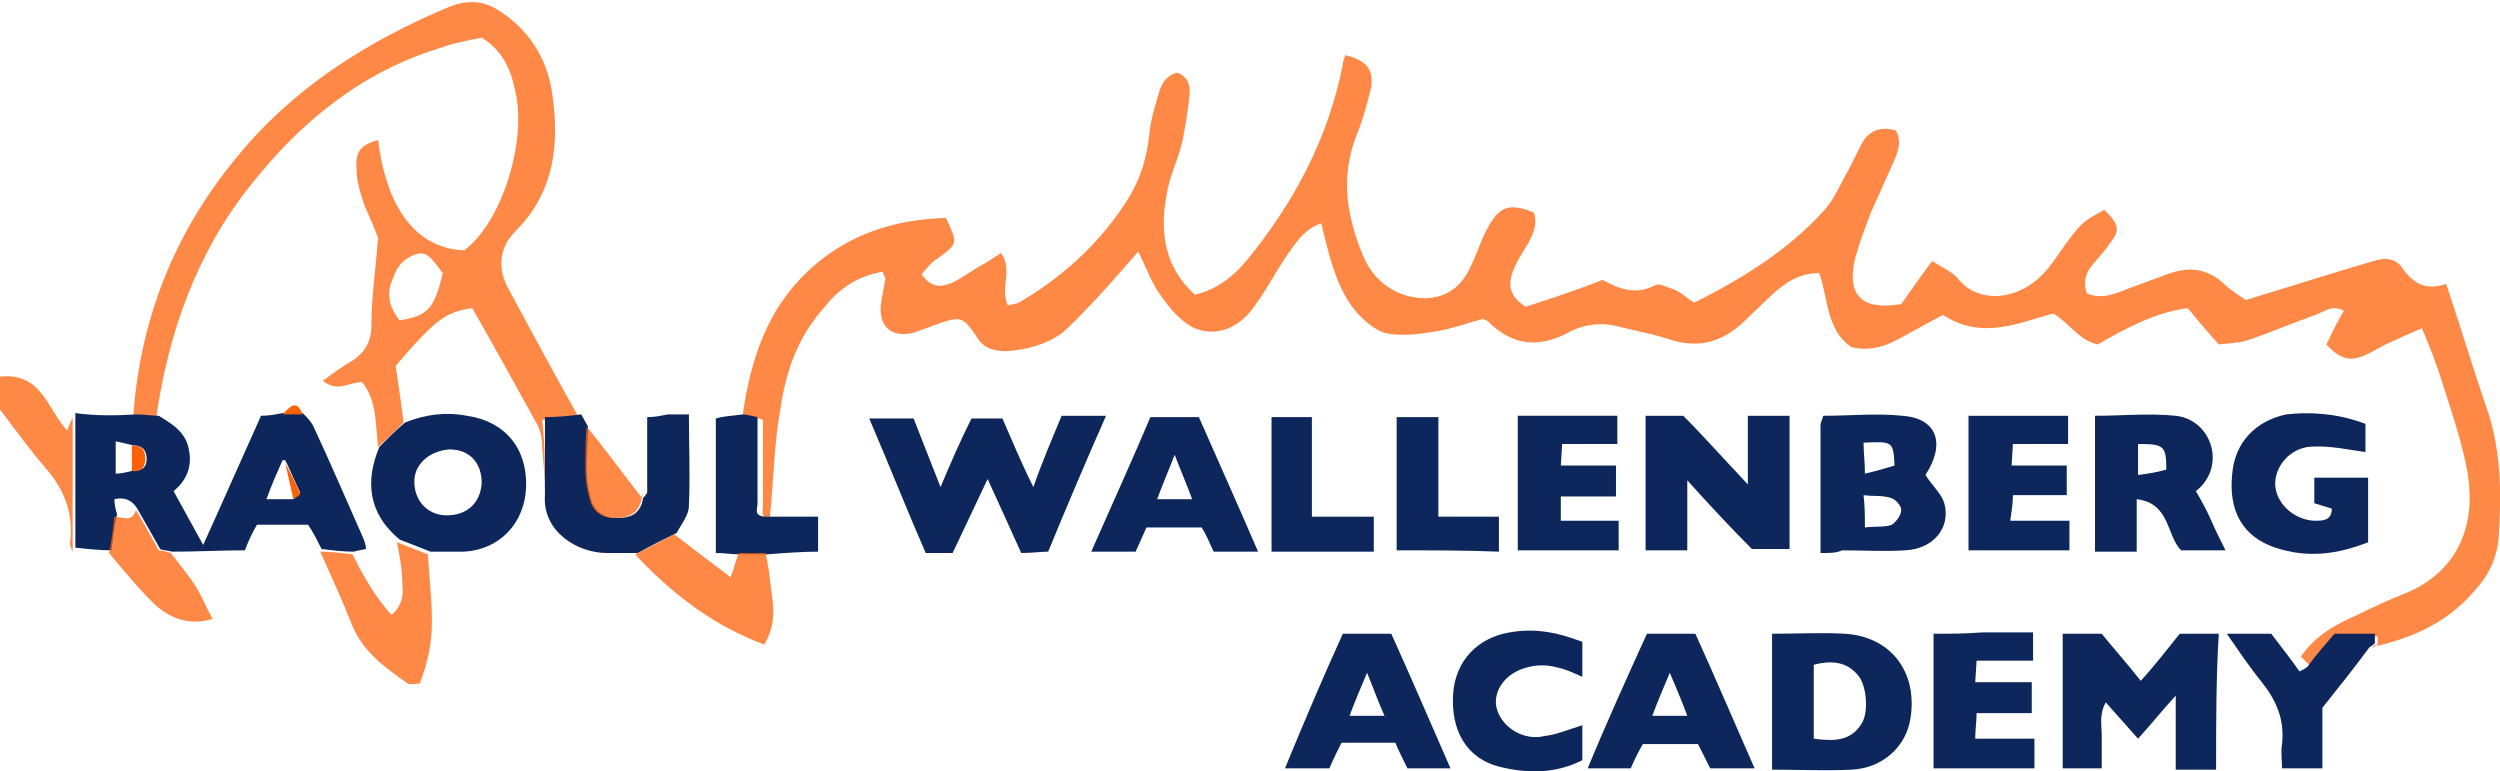 <svg xmlns="http://www.w3.org/2000/svg" viewBox="31.1 19.1 185.8 57.3" enable-background="new 31.1 19.1 185.8 57.3" preserveAspectRatio="xMinYMid meet"><path opacity=".75" fill="#FD6208" d="M86.3 49.9c.6-4.1 1.8-7.8 4.9-10.7 2.9-2.7 6.4-3.8 10.2-3.9.9 1.9.9 1.9-.6 3-.5.3-.9.8-1.2 1.2.8 1.1 1.5.9 2.3.6.6-.3 1.2-.7 1.8-1.1.6-.3 1.2-.7 1.8-1.1.9 1.3-.1 2.6.5 3.9.3-.1.6-.1.8-.2 3.1-1.8 5.8-4.2 7.8-7.2 1.1-1.6 1.7-3.3 1.9-5.2.1-1.1.4-2.1.7-3.1.2-.8.6-1.4 1.4-1.6.8.3 1 1 .9 1.7-.1 1.1-.3 2.2-.5 3.3-.3 1.4-1 2.7-1.2 4.1-.5 2.7-.2 5.3 2.1 7.4 1.7-.4 2.9-1.4 3.9-2.6 3.5-4.3 6-9 7.1-14.5 0-.2.1-.5.2-.7 1.6.4 2.1 1.1 1.9 2.4-.3 1.2-.6 2.4-1.1 3.6-1.2 3.1-.7 6 .5 8.9.5 1.2 1.3 2.1 2.5 2.7 1.8.8 4.3.8 5.5-1.9.5-1 .8-2.1 1.4-3.1.8-1.4 1.6-1.6 3.3-.9.3.9-.1 1.7-.5 2.4-.3.5-.7 1.1-.9 1.6-.6 1.2-.5 2.2.8 3 1.8-.6 3.7-1.2 5.7-2 1.1.6 2.4 1.2 3.9.4.3-.2 1 .2 1.4.3.5.2.9.6 1.5 1 3.6-1.8 7-3.9 9.7-6.9.8-.9 1.2-2 1.8-3l1-2c.6-1 1.5-1.2 2.5-.9.5.9.1 1.7-.2 2.4l-1.7 3.8c-.4 1.1-.8 2.1-1.1 3.2-.7 2.8.4 4 3.4 3.5.7-1 1.4-2 2.3-3.2.8.5 1.5.8 2 1.4 1.5 1.8 4.4 1.5 6.2-.4.6-.6 1.1-1.4 1.6-2.1 1.3-1.8 1.5-1.9 3-2.7 1.1 1.1 1.2 1.5.4 2.5-.4.6-.9 1.1-1.3 1.6-.5.6-.7 1.3-.4 2.1 1.1.5 2.2 0 3.2-.4l3-1.1c1.5-.5 2.8-.3 4 .8.5.5 1.2.9 1.6 1.2 3.3-1 6.4-2 9.5-2.9.9-.3 1.7-.2 2.2.6.8 1.1 1.7 1.6 3.2 1.1 1.1 3.3 2.1 6.6 3.2 9.8.9 3 .9 6 .7 9-.1 1.5-.7 2.8-1.7 3.9-1.9 2.3-4.4 3.5-7.3 4.2v-.7h-3c-.7.8-1.3 1.6-1.9 2.3l-.8-.8c1.1-1.6 2.6-2.4 4.2-3.1 1.2-.6 2.5-1.2 3.8-1.7 3.8-1.7 5-5.1 4.4-8.8-.4-2.3-1.2-4.6-1.9-6.8-.4-1.3-.9-2.6-1.5-4-1 .4-1.8.8-2.7 1.2-.6.3-1.2.7-1.8.9-1 .4-1.8 0-2.6-.9.4-.8.8-1.7 1.3-2.5-.9-.5-1.5.1-2.1.3-1.7.6-3.3 1.3-5.1 1.9-.6.2-1.3.2-2.1.3-.8-.9-1.5-1.7-2.3-2.7-2.4.3-4.6 1.5-6.7 2.7-1.4-.3-2.1-1.6-3.3-2.3-2.6.7-5.3 2-8.2.1l-3.3 1.8c-1.1.6-2.2.9-3.5.6-1.9-1.3-1.7-3.6-2.4-5.5-1.5 0-2.5.7-3.5 1.6l-2.3 2.2c-1.6 1.4-3.3 1.8-5.4 1.1-1.2-.4-2.4-.6-3.6-.9-1.4-.4-2.8-.2-4 .5-2.2 1.1-4.1.8-5.8-.9-.1-.1-.2-.1-.4-.2-1.1.3-2.2.7-3.3.9-1.2.2-2.5.4-3.7.2-.8-.1-1.6-.8-2.1-1.3-1.2-1.2-1.8-2.8-2.3-4.5-.2-.8-.4-1.5-.6-2.4-1.2.4-1.8 1.3-2.5 2.3-.9 1.3-1.6 2.7-2.5 3.9-1.2 1.7-3 2.3-4.6 1.5-.9-.5-1.7-1.4-2.3-2.3-.7-.9-1.1-2.1-1.7-3.3-.8.9-1.5 1.7-2.2 2.5-1.1 1.2-2.2 2.4-3.4 3.5-1.2.9-2.7 1.3-4.2 1.4-1.1 0-1.8-.3-2.3-1.2-.9-1.3-1.1-1.4-2.6-.9l-1.9.7c-1.8.5-2.8-.5-2.5-2.3l.3-1.7-.2-.5c-1.8.3-3.2 1.2-4.3 2.6-2 2.2-2.9 4.8-3.3 7.6-.5 2.7-.5 5.5-.8 8.2-.7-.1-.5-.6-.5-1v-6.4c-.9-.3-1.2-.3-1.5-.4z"/><path opacity=".75" fill="#FD6208" d="M71.6 55.9c0-1.2-.1-2.3-.2-3.5 0-.6-.1-1.3-.4-1.8-1.6-2.9-3.2-5.8-4.8-8.6-2 .3-2.7.8-5.7 4.3.2 1.2.4 2.7.6 4.2-.6.6-1.2 1.2-1.9 1.8-.2-1.7-.1-3.5-1.2-4.8-1 0-1.8.8-2.9-.1.8-.6 1.5-1.1 2.2-1.5.9-.6 1.4-1.4 1.4-2.6 0-2 .3-4.1.5-6.5-.2-.6-.6-1.5-1-2.4-.3-.9-.6-1.8-.6-2.7-.1-1.4.3-1.8 1.6-2.2.7 5.6 3.2 8.1 6.4 8.2 2.7-2 4.5-7.6 3.9-11.3-.3-1.7-.8-3.4-2.6-4.5-1 .2-2.1.4-3.2.8-5.8 1.8-10.3 5.5-14 10.2-4 5-6.1 11-7 17.3-.6 0-1.2-.1-1.7-.1.5-7.2 3-13.6 7.6-19.2 4.2-5.2 9.7-8.7 15.9-11.3 1.3-.5 2.5-.5 3.7.3 2.2 1.4 3.5 3.5 3.9 5.9.6 3.8.3 7.5-2.7 10.5-1.2 1.2-1.3 2.7-.6 4.1l3.3 6.1 2 3.6c-.8 0-1.7.1-2.7.2.2 1.8.2 3.6.2 5.6zm-10.8-13c2.1-.3 2.6-.9 3.2-3.5-1-1.4-1.3-1.6-2-1.4-.9.3-1.4.9-1.7 1.8-.5 1.1-.3 2.1.5 3.1z"/><path fill="#0D275C" d="M41.2 49.9c.6 0 1.2.1 1.7.1.8.5 1.7 1 2.1 2 .5 1.5.1 2.7-1 3.6l2.2 4c1.5-3.3 2.9-6.5 4.3-9.6.6 0 1.1-.1 1.6-.2h1.5c.3.3.6.6.8 1 1.3 2.8 2.5 5.6 3.7 8.3.1.3.2.5.2.8-.4.1-.6.1-.9.2-.8 0-1.6-.1-2.4-.2-.3-.6-.6-1.2-1-1.8h-3.8c-.3.5-.6 1.1-.9 1.9-1.7 0-3.6.1-5.4.1-.4-.1-.7-.1-.9-.2-.6-1.1-1.2-2.1-1.7-3-.3-.5-.8-.9-1.7-.7 0 .4.1.8.2 1.1-.2.9-.3 1.8-.4 2.7-.9 0-1.8-.1-2.7-.2v-10c1.4.2 2.9.2 4.5.1zm-.3 4.2c.7 0 1.1-.2 1.1-.9s-.4-1-1-1c-.4-.1-.8-.2-1.3-.3v2.4c.4 0 .8-.1 1.2-.2zm11.5-.6s-.1-.1-.1-.2h-.2c-.4.9-.8 1.8-1.2 2.9h2c.2-.2.5-.4.5-.5l-1-2.2z"/><path fill="#0D275C" d="M110 50h3.3c-1.5 3.4-2.9 6.7-4.3 10.1-.6 0-1.2.1-2 .1-.8-1.8-1.6-3.5-2.5-5.5l-2.6 5.5h-2c-1.4-3.2-2.7-6.5-4.2-10h3.3c.6 1.5 1.2 3.1 2 5.1.8-1.9 1.5-3.5 2.3-5.1h2.3c.7 1.6 1.4 3.3 2.3 5.1.7-2 1.4-3.6 2.1-5.3z"/><path fill="#0D275C" d="M195.8 76.3h-3v-5.5c-1.1 1.2-1.8 2.1-2.8 3.2l-2.4-2.7c-.5.9-.3 1.7-.3 2.4v2.5h-2.9v-10h2.9c.8 1 1.8 2.1 2.9 3.5 1.1-1.2 2-2.4 2.9-3.5h2.9c-.2 3.3-.2 6.6-.2 10.1z"/><path fill="#0D275C" d="M156.5 54.8v5.2h-3.1v-10h2.8c1.5 1.5 3 3.2 4.8 5.1v-5.1h3.1v9.9h-2.8c-1.4-1.4-3-3.1-4.8-5.1z"/><path fill="#0D275C" d="M162.8 66.2c1.9 0 3.6-.1 5.4 0 3.4.2 5.4 2.8 4.9 6.2-.3 2.2-2.1 3.8-4.4 3.9-1.9.1-3.9 0-5.9 0v-10.1zm3.1 7.8c1.5.2 2.8.2 3.6-1.2.5-.9.3-2.8-.3-3.5-.9-1.1-2.1-1.1-3.3-.8v5.5z"/><path fill="#0D275C" d="M59.3 52.3c.6-.6 1.2-1.2 1.9-1.8 1.5-.6 3-.8 4.6-.5 2.8.4 4.5 2.4 4.4 5.3-.1 2.7-2 4.7-4.7 4.8h-2.4l-2.3-.9c-2.3-1.9-2.6-4.3-1.5-6.9zm2.6 2.4c-.1 1.5.9 2.7 2.4 2.7s2.5-.9 2.6-2.4c0-1.5-.9-2.5-2.4-2.5-1.4.1-2.5 1-2.6 2.2z"/><path fill="#0D275C" d="M166.4 60.2v-9.5c0-.2.1-.3.2-.7 2 0 4-.2 5.9 0 2.6.2 3.2 2.1 1.7 4.4.5.8 1.2 1.4 1.4 2.1.5 1.8-.8 3.4-2.9 3.5-1.5.1-3.1 0-4.7 0-.4.2-.9.2-1.6.2zm3.3-1.9c.8-.1 1.5 0 2-.2.3-.2.7-.7.7-1.1 0-.3-.4-.8-.8-.9-.6-.2-1.3-.1-2-.2.1.9.1 1.5.1 2.4zm-.1-6.3c0 .8.1 1.4.1 2.3.9-.2 1.5-.4 2.2-.6-.1-1.8-.1-1.8-2.3-1.7z"/><path fill="#0D275C" d="M206.9 50.6v2.1c-1.4-.2-2.7-.5-4.1-.4-1.5.1-2.7 1.5-2.6 2.9.1 1.4 1.5 2.6 3 2.6.5 0 1.2 0 1.2-.9l-1.3-.4v-1.9h4v4.8c-2.3.9-4.5 1.2-6.9.4-2.4-.8-3.5-2.7-3.2-5.5.2-2.3 1.7-3.9 4-4.4 1.7-.2 3.8-.1 5.9.7z"/><path fill="#0D275C" d="M189.9 60.1h-3.1v-10.1c2 0 4-.2 6 0 2.7.3 3.8 3.8 1.5 5.6.4.7.8 1.4 1.1 2.1.3.7.7 1.5 1.1 2.3h-3.3c-1.1-1.1-.8-3.5-3.3-3.8v3.9zm2.2-6.1c0-1.8-.2-1.9-2.1-1.9v2.3c.8-.1 1.4-.2 2.1-.4z"/><path fill="#0D275C" d="M115.5 60.1h-3.3c1.5-3.4 3-6.7 4.4-10h3.6c1.4 3.2 2.9 6.5 4.4 10h-3.3c-.3-.6-.5-1.2-.9-1.8h-4.1c-.2.5-.5 1.1-.8 1.8zm2.9-7.2c-.5 1.3-.9 2.2-1.3 3.3h2.6c-.4-1.1-.8-2-1.3-3.3z"/><path fill="#0D275C" d="M153.5 66.2h3.6c1.5 3.3 2.9 6.6 4.4 10h-3.3l-.9-1.8h-4.1c-.3.5-.6 1.1-.9 1.8h-3.2c1.4-3.4 2.9-6.7 4.4-10zm1.7 2.9c-.5 1.2-.9 2.1-1.3 3.2h2.6c-.4-1.1-.8-2-1.3-3.2z"/><path fill="#0D275C" d="M130.9 66.2h3.6c1.5 3.3 2.9 6.6 4.4 10h-3.2c-.3-.6-.6-1.2-.9-1.9h-4c-.3.6-.6 1.2-.9 1.9h-3.3c1.4-3.4 2.8-6.7 4.3-10zm.5 6.1h2.6c-.5-1.1-.8-2-1.3-3.2-.5 1.2-.9 2.1-1.3 3.2z"/><path fill="#0D275C" d="M71.6 55.9v-5.8c1 0 1.8-.1 2.7-.2l.5.9c0 1.1-.1 2.1-.1 3.1 0 .7.1 1.5.3 2.2.2.9.9 1.5 1.9 1.5 1.1 0 1.8-.3 2-1.5.1-.1.2-.2.3-.4v-5.6c.6 0 1-.1 1.5-.2h1.6c0 2.3.1 4.5 0 6.8 0 .7-.6 1.4-.9 2-1 .5-2 1-2.9 1.5h-2.3c-2.2 0-4.8-1.6-4.6-4.3z"/><path fill="#0D275C" d="M174.8 76.2v-10c1.2 0 2.4 0 3.6-.1h3.8v2.1h-4.2l-.1 1.6h4.2v2.3h-4.1c0 .6-.1 1.2-.1 1.9h4.4v2.2h-7.5z"/><path fill="#0D275C" d="M147.1 56v1.8h4.3v2.2h-7.5v-10h7.4v2.1h-4.1l-.1 1.6h4.1v2.3h-4.1z"/><path fill="#0D275C" d="M177.4 60v-10h7.4v2.1h-4.1l-.1 1.6h4.1v2.2h-4c0 .6-.1 1.2-.2 1.9h4.4v2.2h-7.5z"/><path fill="#0D275C" d="M148.7 73v2.6c-2 1-4 1-6.1.5-2.5-.6-3.7-2.7-3.5-5.5.2-2.4 1.8-4.1 4.2-4.5 1.7-.3 3.3-.1 5.4.7v2.6c-.7-.3-1.3-.6-1.9-.7-.7-.2-1.5-.2-2.2 0-1.6.4-2.5 1.7-2.3 2.9.3 1.5 2 2.6 3.6 2.2.9-.1 1.8-.5 2.8-.8z"/><path fill="#0D275C" d="M202.7 68.5c.6-.8 1.2-1.5 1.9-2.3h3v.7c-.1.1-.2.2-.4.3-1.1 1.5-2.3 3-3.5 4.5v4.5h-3c0-.6-.1-1.2 0-1.8.2-1.8-.4-3.2-1.5-4.6-.9-1.1-1.7-2.3-2.6-3.6h3.3c.6.8 1.4 1.8 2.1 2.8.4-.2.6-.3.7-.5z"/><path opacity=".75" fill="#FD6208" d="M60.6 59.4l2.3.9c.1 1.7.3 3.3.3 5 0 1.6-.3 3-.9 4.6-.3 0-.7.1-.9 0-1.7-1.2-3.4-2.4-4.2-4.5-.7-1.8-1.5-3.5-2.3-5.3.8 0 1.6.1 2.4.2.8 1.6 1.7 3.2 2.9 4.5.8-.7.9-1.5.8-2.3 0-1.1-.2-2.1-.4-3.1z"/><path fill="#0D275C" d="M86.3 49.9c.3 0 .6.1 1.1.2v6.4c0 .4-.3.9.5 1h4v2.6c-1.2 0-2.5.1-3.8.2h-2c-.6 0-1.1-.1-1.8-.1v-10c.7-.2 1.3-.2 2-.3z"/><path fill="#0D275C" d="M133.2 57.5v2.6h-7.6v-10h3v7.4h4.6z"/><path fill="#0D275C" d="M134.9 60v-9.9h3.1v7.4h4.5v2.6c-2.4-.1-4.9-.1-7.6-.1z"/><path opacity=".75" fill="#FD6208" d="M86 60.2h2c.2.9.3 1.7.4 2.6.2 1.4.4 2.7-.5 4.2-3.8-1.4-6.9-3.8-9.6-6.7 1-.5 2-1 2.9-1.5 1.3 1 2.6 2 4.2 3.2.3-.8.4-1.3.6-1.8z"/><path opacity=".75" fill="#FD6208" d="M41.2 57c.6 1 1.1 1.9 1.7 3 .2 0 .6.1.9.2.6.8 1.2 1.5 1.8 2.4.5.8.8 1.6 1.3 2.5-1.7.5-3 0-4.1-.9-1.3-1.2-2.4-2.6-3.6-4 .2-.9.3-1.8.4-2.7.6 0 1.3.5 1.6-.5z"/><path opacity=".75" fill="#FD6208" d="M36.5 50.1v10c-.1-.2-.2-.5-.2-.6.3-2.2-.4-4-1.8-5.6-1.2-1.4-2.3-2.9-3.5-4.5v-2.3c3.2-.4 3.6 2.4 5.1 4 .1-.4.3-.7.4-1z"/><path opacity=".75" fill="#FD6208" d="M78.8 56.1c-.2 1.1-.9 1.5-2 1.5-1 0-1.7-.5-1.9-1.5-.2-.7-.3-1.4-.3-2.2 0-1.1 0-2.1.1-3.1 1.4 1.7 2.7 3.5 4.1 5.3z"/><path fill="#FD6208" d="M79 55.7c-.1.1-.2.2-.3.4.2-.2.2-.3.3-.4z"/><path fill="#FD6208" d="M207.4 67.3c.1-.1.2-.2.4-.3-.2 0-.3.1-.4.3z"/><path fill="#FD6208" d="M40.9 54.1v-1.9c.7 0 1 .3 1 1s-.4 1-1 .9z"/><path fill="#FD6208" d="M52.9 56.2l-.6-2.7c.4.8.8 1.5 1.1 2.3.1 0-.3.3-.5.4z"/><path fill="#FD6208" d="M52.1 49.9c.8-.9 1.1-.9 1.5 0h-1.5z"/></svg>